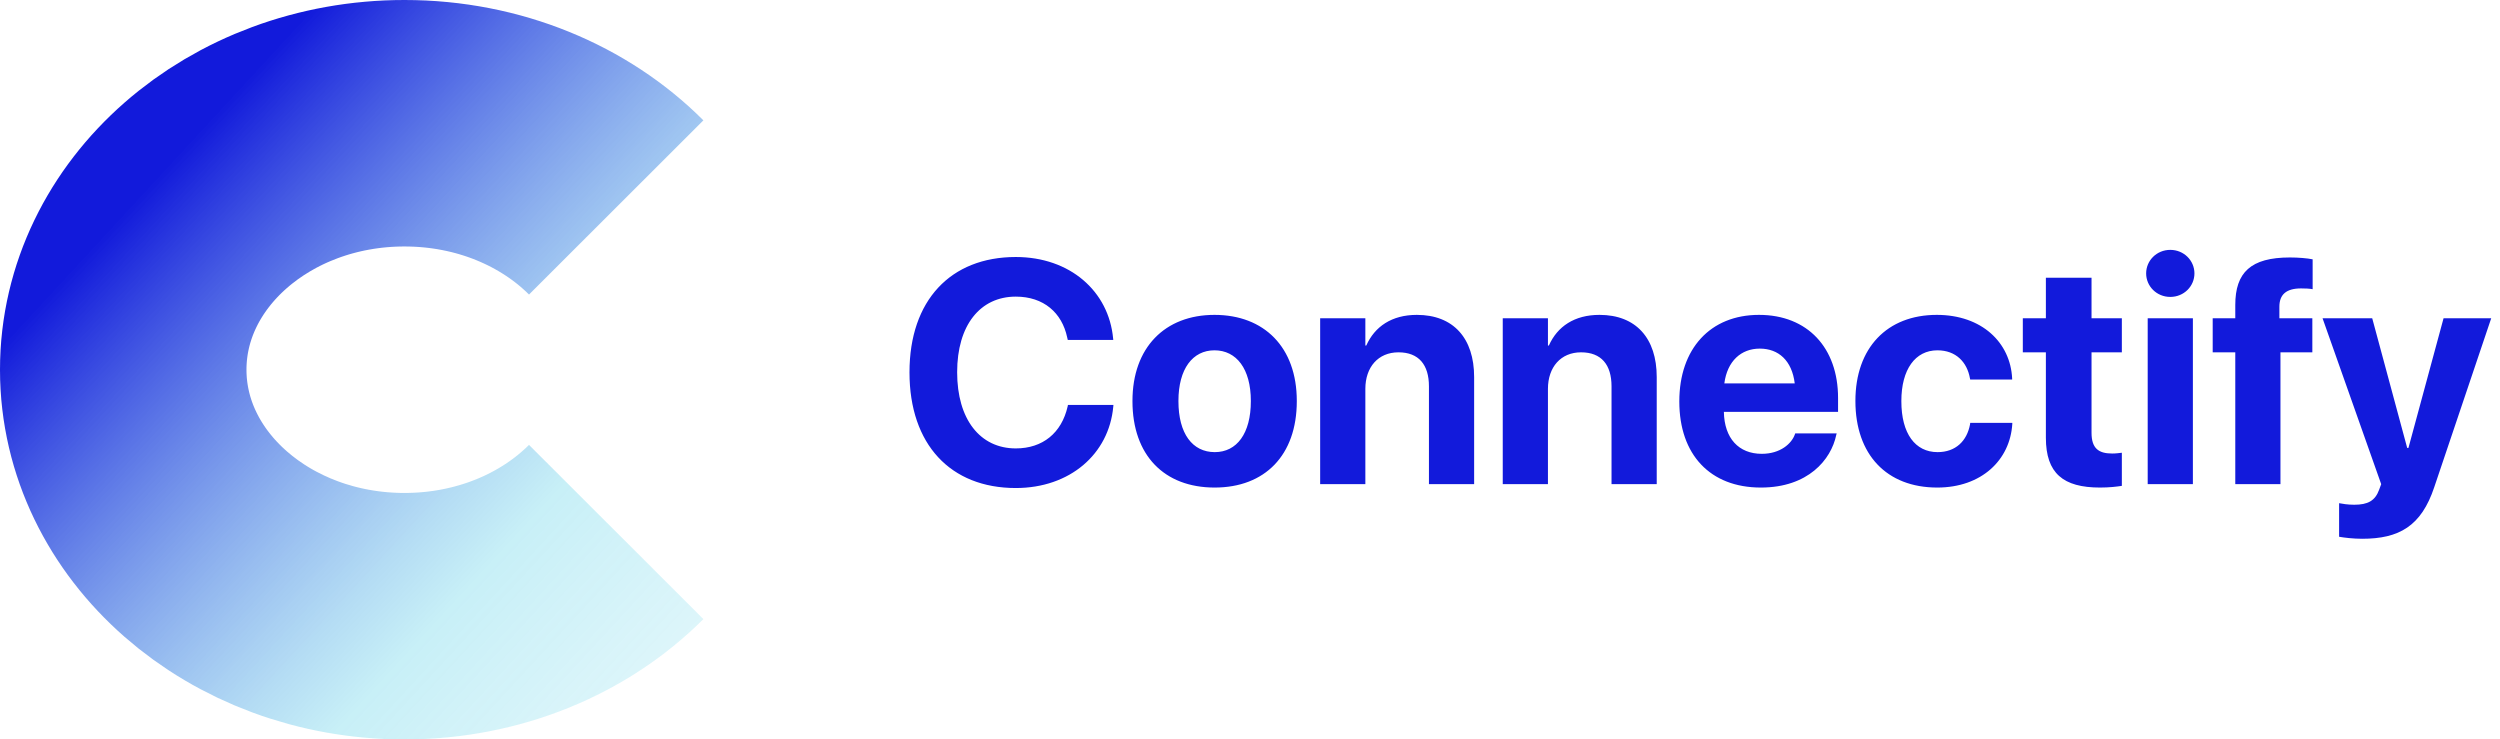 <svg width="142" height="42" viewBox="0 0 142 42" fill="none" xmlns="http://www.w3.org/2000/svg">
<path d="M35 11.783C32.072 8.852 27.77 7 22.975 7C14.152 7 7 13.268 7 21C7 28.732 14.152 35 22.975 35C27.77 35 32.072 33.148 35 30.217" stroke="url(#paint0_linear_2_344)" stroke-width="14"/>
<path d="M57.697 27.72C60.765 27.72 62.988 25.795 63.234 23.097L63.243 23H60.659L60.642 23.088C60.299 24.591 59.227 25.47 57.697 25.47C55.667 25.47 54.366 23.817 54.366 21.145V21.137C54.366 18.482 55.667 16.848 57.697 16.848C59.279 16.848 60.316 17.762 60.615 19.159L60.65 19.309H63.234L63.226 19.23C62.98 16.54 60.773 14.598 57.697 14.598C53.997 14.598 51.659 17.059 51.659 21.145V21.154C51.659 25.241 53.988 27.72 57.697 27.72ZM68.991 27.693C71.839 27.693 73.658 25.865 73.658 22.789V22.771C73.658 19.722 71.804 17.885 68.982 17.885C66.17 17.885 64.324 19.739 64.324 22.771V22.789C64.324 25.856 66.126 27.693 68.991 27.693ZM69 25.681C67.734 25.681 66.935 24.635 66.935 22.789V22.771C66.935 20.952 67.743 19.898 68.982 19.898C70.231 19.898 71.048 20.952 71.048 22.771V22.789C71.048 24.626 70.248 25.681 69 25.681ZM74.985 27.5H77.552V22.086C77.552 20.855 78.281 20.012 79.433 20.012C80.584 20.012 81.164 20.715 81.164 21.945V27.5H83.731V21.418C83.731 19.212 82.553 17.885 80.478 17.885C79.055 17.885 78.088 18.544 77.605 19.625H77.552V18.078H74.985V27.5ZM85.356 27.5H87.923V22.086C87.923 20.855 88.652 20.012 89.804 20.012C90.955 20.012 91.535 20.715 91.535 21.945V27.5H94.102V21.418C94.102 19.212 92.924 17.885 90.85 17.885C89.426 17.885 88.459 18.544 87.976 19.625H87.923V18.078H85.356V27.5ZM100.017 27.693C102.706 27.693 104.007 26.102 104.297 24.714L104.323 24.617H101.968L101.95 24.67C101.766 25.197 101.124 25.777 100.069 25.777C98.76 25.777 97.942 24.898 97.916 23.395H104.402V22.605C104.402 19.757 102.671 17.885 99.911 17.885C97.151 17.885 95.385 19.801 95.385 22.798V22.807C95.385 25.821 97.134 27.693 100.017 27.693ZM99.955 19.801C101.019 19.801 101.783 20.477 101.941 21.778H97.942C98.109 20.504 98.9 19.801 99.955 19.801ZM110.036 27.693C112.55 27.693 114.176 26.129 114.299 24.072V24.02H111.908L111.899 24.099C111.724 25.048 111.082 25.681 110.054 25.681C108.788 25.681 107.997 24.635 107.997 22.789V22.78C107.997 20.979 108.788 19.898 110.045 19.898C111.108 19.898 111.732 20.583 111.891 21.48L111.908 21.559H114.29V21.497C114.193 19.458 112.567 17.885 110.01 17.885C107.188 17.885 105.387 19.757 105.387 22.771V22.78C105.387 25.821 107.162 27.693 110.036 27.693ZM119.282 27.693C119.818 27.693 120.231 27.641 120.521 27.597V25.716C120.363 25.733 120.196 25.76 119.968 25.76C119.194 25.76 118.799 25.461 118.799 24.582V20.012H120.521V18.078H118.799V15.775H116.206V18.078H114.896V20.012H116.206V24.863C116.206 26.885 117.19 27.693 119.282 27.693ZM123.272 16.865C124.046 16.865 124.644 16.259 124.644 15.529C124.644 14.8 124.046 14.193 123.272 14.193C122.499 14.193 121.901 14.8 121.901 15.529C121.901 16.259 122.499 16.865 123.272 16.865ZM121.989 27.5H124.556V18.078H121.989V27.5ZM126.964 27.5H129.53V20.012H131.341V18.078H129.469V17.419C129.469 16.742 129.847 16.382 130.699 16.382C130.937 16.382 131.183 16.391 131.358 16.426V14.729C131.06 14.668 130.541 14.624 130.066 14.624C127.843 14.624 126.964 15.477 126.964 17.322V18.078H125.681V20.012H126.964V27.5ZM134.171 30.602C136.263 30.602 137.528 29.891 138.267 27.667L141.501 18.078H138.794L136.799 25.443H136.729L134.742 18.078H131.921L135.252 27.5L135.138 27.808C134.909 28.449 134.487 28.669 133.723 28.669C133.345 28.669 133.046 28.616 132.861 28.581V30.488C133.16 30.541 133.67 30.602 134.171 30.602Z" fill="#121ADB"/>
<defs>
<linearGradient id="paint0_linear_2_344" x1="0.875" y1="1.75" x2="57.312" y2="53.812" gradientUnits="userSpaceOnUse">
<stop offset="0.15" stop-color="#121ADB"/>
<stop offset="0.525" stop-color="#90E0EF" stop-opacity="0.5"/>
<stop offset="0.838" stop-color="#CAF0F8" stop-opacity="0.3"/>
</linearGradient>
</defs>
</svg>
